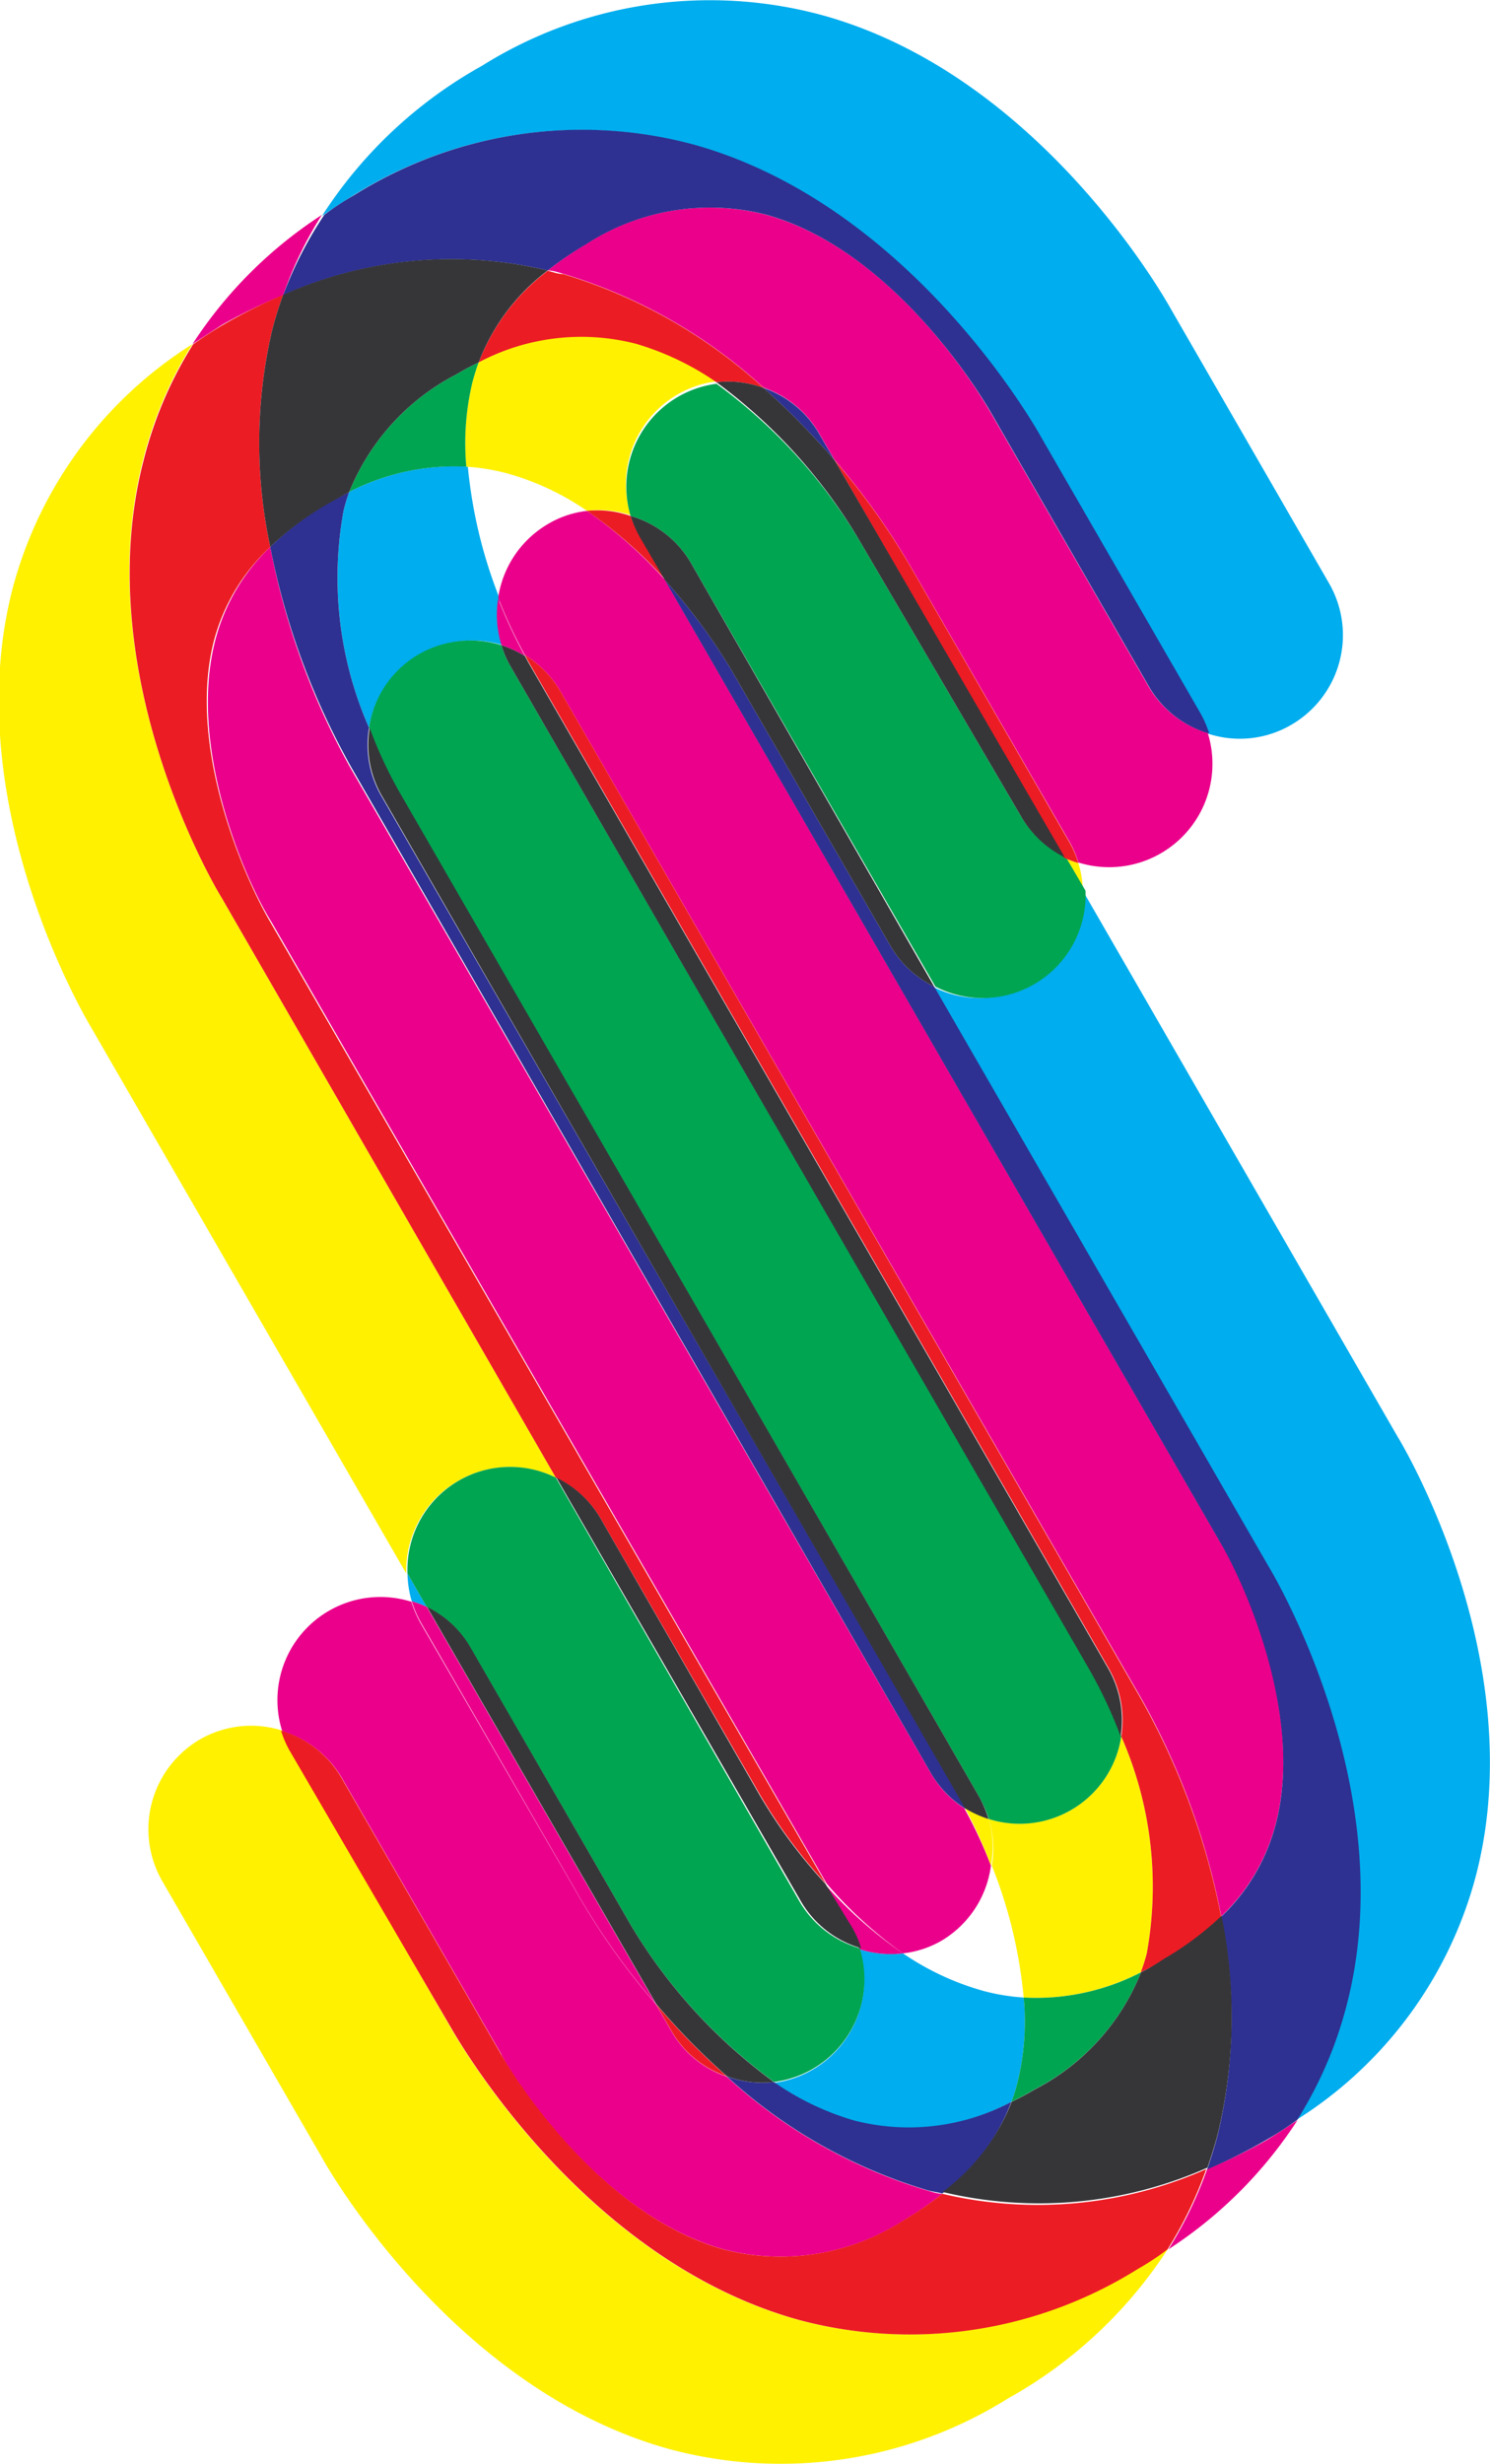 <svg xmlns="http://www.w3.org/2000/svg" viewBox="0 0 49.62 82"><defs><style>.cls-1{fill:none;}.cls-2{fill:#00adee;}.cls-3{fill:#eb008b;}.cls-4{fill:#2e3191;}.cls-5{fill:#fff100;}.cls-6{fill:#00a551;}.cls-7{fill:#ec1c24;}.cls-8{fill:#363639;}</style></defs><g id="Layer_2" data-name="Layer 2"><g id="Layer_1-2" data-name="Layer 1"><path class="cls-1" d="M15.53,15.53a16,16,0,0,0,1.06,4.39,3.43,3.43,0,0,1,1.67-2.46A3.28,3.28,0,0,1,19.55,17a8.9,8.9,0,0,0-2.67-1.28A7,7,0,0,0,15.53,15.53Z"/><path class="cls-1" d="M31.37,64.54a3.27,3.27,0,0,1-1.3.43,9.07,9.07,0,0,0,2.68,1.28,6.81,6.81,0,0,0,1.34.22A15.61,15.61,0,0,0,33,62.08,3.42,3.42,0,0,1,31.37,64.54Z"/><path class="cls-2" d="M11.63,16.37a5.79,5.79,0,0,0-.19.63,12.41,12.41,0,0,0,.85,7.22A3.39,3.39,0,0,1,14,21.77a3.47,3.47,0,0,1,2.75-.3,3.41,3.41,0,0,1-.11-1.55,16,16,0,0,1-1.06-4.39A7.63,7.63,0,0,0,11.63,16.37Z"/><path class="cls-2" d="M23.05,4.81c7.23,2,11.41,9.44,11.58,9.75l5.29,9.16a3.52,3.52,0,0,1,.3.69A3.4,3.4,0,0,0,43,24.12a3.45,3.45,0,0,0,1.26-4.71l-5.28-9.15c-.18-.32-4.36-7.75-11.58-9.75A14.3,14.3,0,0,0,16.05,2.19a15,15,0,0,0-5.33,5c.33-.23.67-.45,1-.66A14.31,14.31,0,0,1,23.05,4.81Z"/><path class="cls-2" d="M33.68,69.94a5.1,5.1,0,0,0,.2-.63,8.43,8.43,0,0,0,.21-2.84,6.81,6.81,0,0,1-1.34-.22A9.07,9.07,0,0,1,30.07,65a3.39,3.39,0,0,1-1.45-.14,3.45,3.45,0,0,1-2.85,4.45,9.15,9.15,0,0,0,2.67,1.28A7.28,7.28,0,0,0,33.68,69.94Z"/><path class="cls-2" d="M13.57,52.36a3.6,3.6,0,0,0,.14.92,4.29,4.29,0,0,1,.5.19Z"/><path class="cls-2" d="M46.55,47.82,36.06,29.64a3.43,3.43,0,0,1-5,3.19l11.14,19.3c.14.23,4.44,7.42,2.62,14.55a13.36,13.36,0,0,1-1.66,3.87,13.74,13.74,0,0,0,6-8.17C51,55.24,46.7,48.06,46.55,47.82Z"/><path class="cls-3" d="M9.43,9.82a12.9,12.9,0,0,1,1.29-2.67,14.59,14.59,0,0,0-4.31,4.3c.34-.22.67-.44,1-.65A18.3,18.3,0,0,1,9.43,9.82Z"/><path class="cls-3" d="M30.07,65a3.27,3.27,0,0,0,1.3-.43A3.42,3.42,0,0,0,33,62.08a14.87,14.87,0,0,0-.89-1.91A3.45,3.45,0,0,1,31,59L11.68,25.57A24.55,24.55,0,0,1,9,18.2a6.55,6.55,0,0,0-1.83,3.1c-.93,3.57,1,8,1.87,9.38l18.49,32A14.06,14.06,0,0,0,30.07,65Z"/><path class="cls-3" d="M38.26,22.86l-5.32-9.22c-.06-.09-3-5.29-7.45-6.5a7.58,7.58,0,0,0-6,1A11.11,11.11,0,0,0,18.24,9c.17,0,.34.06.51.11a17.22,17.22,0,0,1,6.68,3.79,3.43,3.43,0,0,1,1.84,1.51l.52.89a23.82,23.82,0,0,1,2.54,3.56L35.61,28a3.28,3.28,0,0,1,.3.7,3.44,3.44,0,0,0,4.31-4.31A3.41,3.41,0,0,1,38.26,22.86Z"/><path class="cls-4" d="M31,59a3.45,3.45,0,0,0,1.17,1.2,2.6,2.6,0,0,0-.13-.24L12.69,26.47a3.39,3.39,0,0,1-.4-2.25A12.41,12.41,0,0,1,11.44,17a5.79,5.79,0,0,1,.19-.63l-.74.39A9.9,9.9,0,0,0,9,18.2a24.55,24.55,0,0,0,2.72,7.37Z"/><path class="cls-4" d="M18.24,9a11.11,11.11,0,0,1,1.26-.86,7.58,7.58,0,0,1,6-1c4.42,1.21,7.39,6.41,7.45,6.5l5.32,9.22a3.41,3.41,0,0,0,2,1.55,3.52,3.52,0,0,0-.3-.69l-5.29-9.16c-.17-.31-4.35-7.74-11.58-9.75a14.31,14.31,0,0,0-11.3,1.68c-.36.21-.7.43-1,.66A12.9,12.9,0,0,0,9.43,9.82,13.8,13.8,0,0,1,18.24,9Z"/><path class="cls-3" d="M30.07,65a14.06,14.06,0,0,1-2.58-2.28l.83,1.45a3.21,3.21,0,0,1,.3.69A3.39,3.39,0,0,0,30.07,65Z"/><path class="cls-4" d="M27.79,15.31l-.52-.89a3.43,3.43,0,0,0-1.84-1.51A26.4,26.4,0,0,1,27.79,15.31Z"/><path class="cls-3" d="M11.37,59.14l5.32,9.21c0,.1,3,5.3,7.45,6.51a7.58,7.58,0,0,0,6-1A11,11,0,0,0,31.38,73c-.16,0-.33-.06-.5-.11a17.08,17.08,0,0,1-6.68-3.79,3.36,3.36,0,0,1-1.84-1.51l-.52-.9a23.17,23.17,0,0,1-2.54-3.55L14,54a3.88,3.88,0,0,1-.3-.7,3.43,3.43,0,0,0-4.3,4.31A3.44,3.44,0,0,1,11.37,59.14Z"/><path class="cls-3" d="M19.55,17a3.28,3.28,0,0,0-1.29.43,3.43,3.43,0,0,0-1.67,2.46,16.37,16.37,0,0,0,.89,1.91A3.48,3.48,0,0,1,18.66,23l19.28,33.4a24.12,24.12,0,0,1,2.73,7.37,6.53,6.53,0,0,0,1.82-3.1c.93-3.57-1-8-1.87-9.38l-18.48-32A14.83,14.83,0,0,0,19.55,17Z"/><path class="cls-3" d="M40.2,72.18a13.43,13.43,0,0,1-1.29,2.67,14.56,14.56,0,0,0,4.3-4.3c-.33.22-.67.44-1,.65A18.17,18.17,0,0,1,40.2,72.18Z"/><path class="cls-3" d="M16.7,21.47a3.93,3.93,0,0,1,.78.36,16.37,16.37,0,0,1-.89-1.91A3.41,3.41,0,0,0,16.7,21.47Z"/><path class="cls-4" d="M33.68,69.94a7.28,7.28,0,0,1-5.24.62,9.15,9.15,0,0,1-2.67-1.28,3.34,3.34,0,0,1-1.57-.19,17.08,17.08,0,0,0,6.68,3.79c.17.05.34.07.5.11A6.85,6.85,0,0,0,33.68,69.94Z"/><path class="cls-3" d="M19.3,63.13a23.17,23.17,0,0,0,2.54,3.55L14.21,53.47a4.29,4.29,0,0,0-.5-.19,3.88,3.88,0,0,0,.3.7Z"/><path class="cls-4" d="M42.25,52.13,31.11,32.83a3.41,3.41,0,0,1-1.46-1.36l-5.32-9.22a19.72,19.72,0,0,0-2.19-2.95l18.48,32c.84,1.4,2.8,5.81,1.87,9.38a6.53,6.53,0,0,1-1.82,3.1A16.67,16.67,0,0,1,40.56,71c-.1.41-.23.8-.36,1.19a18.17,18.17,0,0,0,2-1c.36-.21.7-.43,1-.65a13.36,13.36,0,0,0,1.66-3.87C46.69,59.55,42.39,52.36,42.25,52.13Z"/><path class="cls-5" d="M15.27,49.27a3.45,3.45,0,0,1,3.24-.1L7.38,29.87c-.15-.23-4.45-7.42-2.62-14.55a13.34,13.34,0,0,1,1.65-3.87,13.78,13.78,0,0,0-6,8.17c-1.82,7.14,2.48,14.32,2.62,14.56l10.5,18.18A3.43,3.43,0,0,1,15.27,49.27Z"/><path class="cls-5" d="M36.06,29.64a3.22,3.22,0,0,0-.15-.92,4.29,4.29,0,0,1-.5-.19Z"/><path class="cls-5" d="M15.94,12.06c-.08.21-.14.42-.2.63a8.7,8.7,0,0,0-.21,2.84,7,7,0,0,1,1.35.22A8.9,8.9,0,0,1,19.55,17a3.38,3.38,0,0,1,1.45.14,3.45,3.45,0,0,1,2.86-4.45,9.33,9.33,0,0,0-2.68-1.28A7.29,7.29,0,0,0,15.94,12.06Z"/><path class="cls-6" d="M15.53,15.53a8.7,8.7,0,0,1,.21-2.84c.06-.21.12-.42.2-.63-.25.12-.5.25-.75.4a7.62,7.62,0,0,0-3.56,3.91A7.63,7.63,0,0,1,15.53,15.53Z"/><path class="cls-6" d="M34,27.16,28.63,18a17.76,17.76,0,0,0-4.77-5.23A3.45,3.45,0,0,0,21,17.17a3.41,3.41,0,0,1,2,1.55l8.15,14.11a3.43,3.43,0,0,0,5-3.19l-.65-1.11A3.43,3.43,0,0,1,34,27.16Z"/><path class="cls-6" d="M15.67,54.84,21,64.05a17.7,17.7,0,0,0,4.78,5.23,3.45,3.45,0,0,0,2.85-4.45,3.41,3.41,0,0,1-2-1.55L18.51,49.17a3.42,3.42,0,0,0-4.94,3.19l.64,1.11A3.38,3.38,0,0,1,15.67,54.84Z"/><path class="cls-7" d="M15.94,12.06a7.29,7.29,0,0,1,5.24-.62,9.33,9.33,0,0,1,2.68,1.28,3.36,3.36,0,0,1,1.57.19,17.22,17.22,0,0,0-6.68-3.79c-.17,0-.34-.07-.51-.11A6.92,6.92,0,0,0,15.94,12.06Z"/><path class="cls-7" d="M30.33,18.87a23.82,23.82,0,0,0-2.54-3.56l7.62,13.22a4.29,4.29,0,0,0,.5.19,3.28,3.28,0,0,0-.3-.7Z"/><path class="cls-7" d="M7.38,29.87l11.13,19.3A3.43,3.43,0,0,1,20,50.53l5.32,9.21a17.23,17.23,0,0,0,2.19,2.95L9,30.68c-.83-1.4-2.8-5.81-1.87-9.38A6.55,6.55,0,0,1,9,18.2,16.5,16.5,0,0,1,9.06,11a11.74,11.74,0,0,1,.37-1.19,18.3,18.3,0,0,0-2,1c-.36.21-.69.43-1,.65a13.34,13.34,0,0,0-1.65,3.87C2.93,22.45,7.23,29.64,7.38,29.87Z"/><path class="cls-8" d="M11.63,16.37a7.62,7.62,0,0,1,3.56-3.91c.25-.15.5-.28.75-.4A6.92,6.92,0,0,1,18.24,9a13.8,13.8,0,0,0-8.81.81A11.74,11.74,0,0,0,9.06,11,16.5,16.5,0,0,0,9,18.2a9.9,9.9,0,0,1,1.93-1.44Z"/><path class="cls-8" d="M23.86,12.72A17.76,17.76,0,0,1,28.63,18L34,27.16a3.43,3.43,0,0,0,1.46,1.37L27.79,15.31a26.4,26.4,0,0,0-2.36-2.4A3.36,3.36,0,0,0,23.86,12.72Z"/><path class="cls-8" d="M27.49,62.69a17.23,17.23,0,0,1-2.19-2.95L20,50.53a3.43,3.43,0,0,0-1.47-1.36l8.15,14.11a3.41,3.41,0,0,0,2,1.55,3.21,3.21,0,0,0-.3-.69Z"/><path class="cls-7" d="M21,17.17A3.38,3.38,0,0,0,19.55,17a14.83,14.83,0,0,1,2.59,2.27l-.84-1.44A3.79,3.79,0,0,1,21,17.17Z"/><path class="cls-7" d="M21.84,66.68l.52.9a3.36,3.36,0,0,0,1.84,1.51A23,23,0,0,1,21.84,66.68Z"/><path class="cls-8" d="M25.77,69.28A17.7,17.7,0,0,1,21,64.05l-5.32-9.21a3.38,3.38,0,0,0-1.46-1.37l7.63,13.21a23,23,0,0,0,2.36,2.41A3.34,3.34,0,0,0,25.77,69.28Z"/><path class="cls-8" d="M21,17.17a3.79,3.79,0,0,0,.3.69l.84,1.44a19.72,19.72,0,0,1,2.19,2.95l5.32,9.22a3.41,3.41,0,0,0,1.46,1.36L23,18.72A3.41,3.41,0,0,0,21,17.17Z"/><path class="cls-5" d="M26.57,77.19c-7.22-2-11.4-9.44-11.58-9.75L9.71,58.28a3.21,3.21,0,0,1-.3-.69,3.42,3.42,0,0,0-2.75.29A3.46,3.46,0,0,0,5.4,62.59l5.29,9.15c.17.32,4.35,7.74,11.58,9.75a14.27,14.27,0,0,0,11.3-1.68,15.08,15.08,0,0,0,5.34-5c-.34.23-.67.45-1,.66A14.31,14.31,0,0,1,26.57,77.19Z"/><path class="cls-5" d="M35.67,60.23a3.45,3.45,0,0,1-2.74.3,3.4,3.4,0,0,1,.1,1.55,15.61,15.61,0,0,1,1.06,4.39,7.61,7.61,0,0,0,3.9-.84,5.8,5.8,0,0,0,.2-.63,12.41,12.41,0,0,0-.85-7.22A3.43,3.43,0,0,1,35.67,60.23Z"/><path class="cls-6" d="M17,22.17a3.28,3.28,0,0,1-.3-.7,3.47,3.47,0,0,0-2.75.3,3.39,3.39,0,0,0-1.66,2.45,14.35,14.35,0,0,0,1,2.15L32.63,59.83a3.88,3.88,0,0,1,.3.7,3.42,3.42,0,0,0,4.41-2.75,15.43,15.43,0,0,0-1-2.15Z"/><path class="cls-6" d="M34.09,66.47a8.43,8.43,0,0,1-.21,2.84,5.1,5.1,0,0,1-.2.63c.25-.12.5-.25.75-.4A7.53,7.53,0,0,0,38,65.63,7.61,7.61,0,0,1,34.09,66.47Z"/><path class="cls-5" d="M32.93,60.53a3.76,3.76,0,0,1-.79-.36A14.87,14.87,0,0,1,33,62.08,3.4,3.4,0,0,0,32.93,60.53Z"/><path class="cls-8" d="M32.63,59.83,13.31,26.37a14.35,14.35,0,0,1-1-2.15,3.39,3.39,0,0,0,.4,2.25L32,59.93a2.6,2.6,0,0,1,.13.24,3.76,3.76,0,0,0,.79.36A3.88,3.88,0,0,0,32.63,59.83Z"/><path class="cls-7" d="M31.38,73a11,11,0,0,1-1.25.86,7.58,7.58,0,0,1-6,1c-4.43-1.21-7.4-6.41-7.45-6.51l-5.32-9.21a3.44,3.44,0,0,0-2-1.55,3.21,3.21,0,0,0,.3.69L15,67.44c.18.31,4.36,7.74,11.58,9.75a14.31,14.31,0,0,0,11.3-1.68c.37-.21.7-.43,1-.66a13.43,13.43,0,0,0,1.29-2.67A13.82,13.82,0,0,1,31.38,73Z"/><path class="cls-7" d="M18.66,23a3.48,3.48,0,0,0-1.18-1.2l.13.24L36.93,55.53a3.46,3.46,0,0,1,.41,2.25A12.41,12.41,0,0,1,38.19,65a5.8,5.8,0,0,1-.2.63q.38-.18.75-.39a10.21,10.21,0,0,0,1.93-1.44,24.12,24.12,0,0,0-2.73-7.37Z"/><path class="cls-8" d="M17,22.17,36.32,55.63a15.43,15.43,0,0,1,1,2.15,3.46,3.46,0,0,0-.41-2.25L17.61,22.07l-.13-.24a3.93,3.93,0,0,0-.78-.36A3.28,3.28,0,0,0,17,22.17Z"/><path class="cls-8" d="M38,65.63a7.53,7.53,0,0,1-3.56,3.91c-.25.15-.5.28-.75.4a6.85,6.85,0,0,1-2.3,3,13.82,13.82,0,0,0,8.82-.81c.13-.39.26-.78.36-1.19a16.67,16.67,0,0,0,.11-7.19,10.21,10.21,0,0,1-1.93,1.44Q38.37,65.45,38,65.63Z"/></g></g></svg>